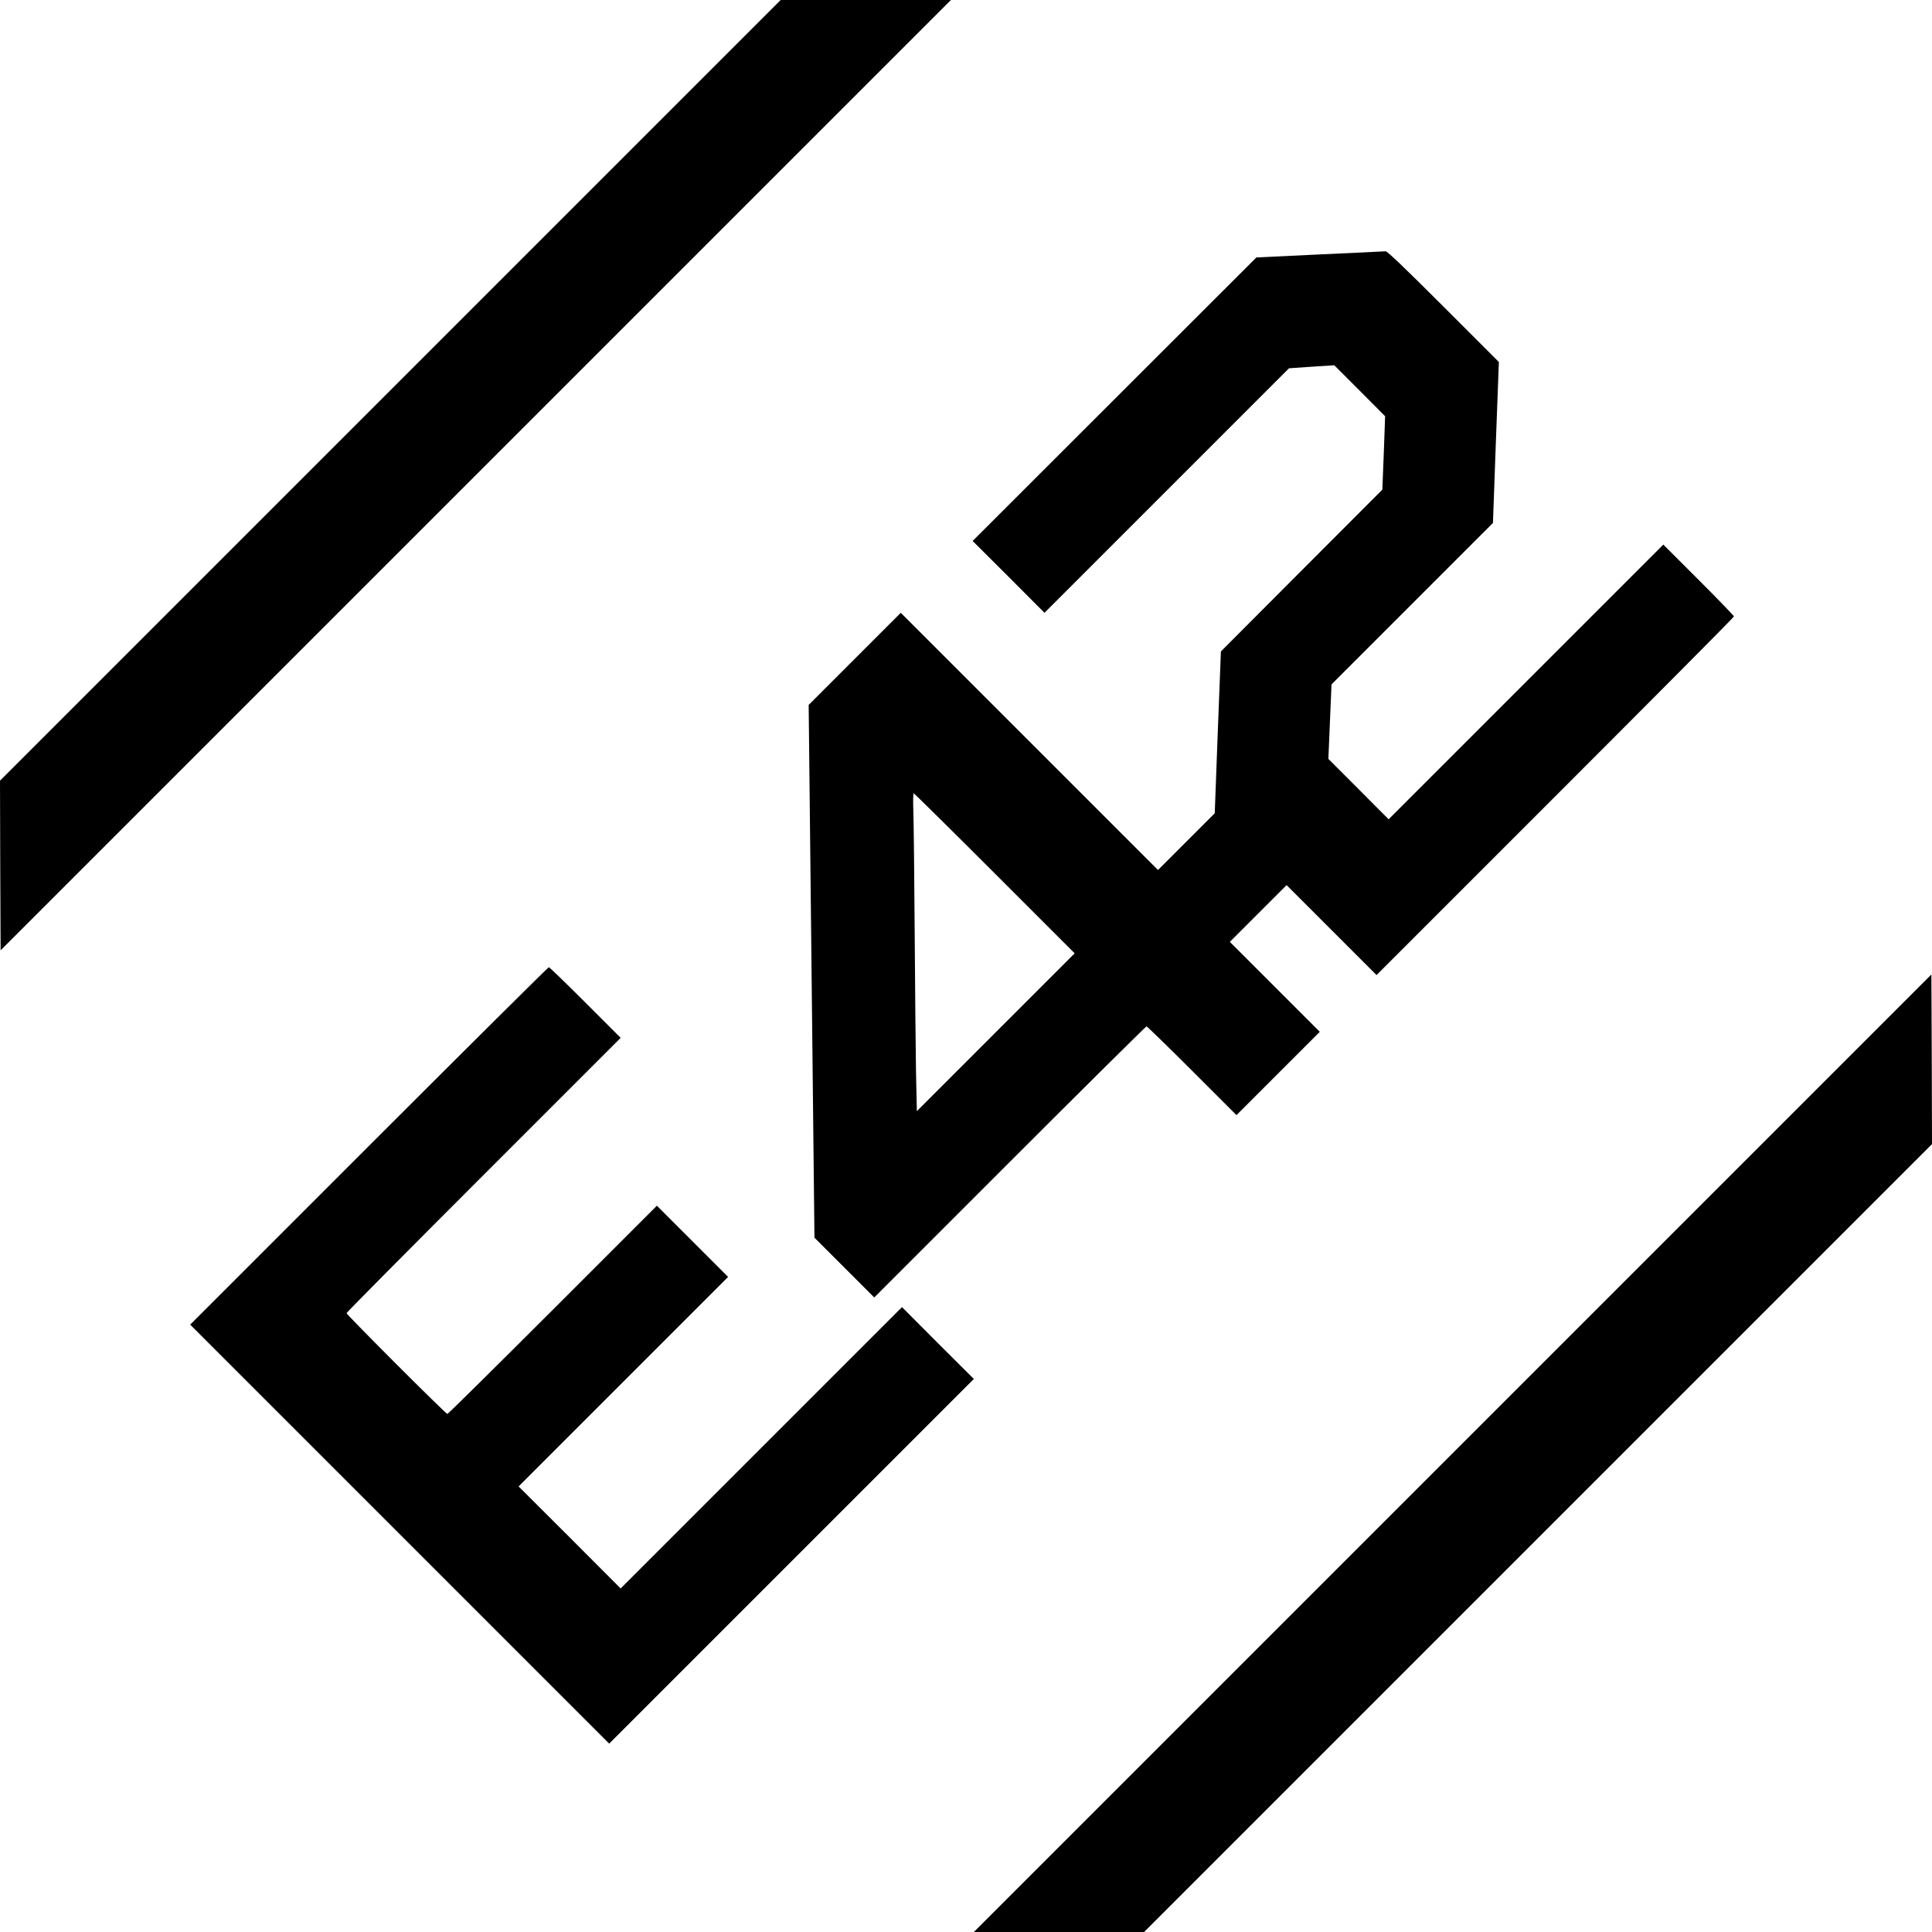 <svg version="1" xmlns="http://www.w3.org/2000/svg" width="2133.333" height="2133.333" viewBox="0 0 1600 1600"><path d="M323.2 323.3L0 646.5l.2 70.3.3 70.2L394 393.5 787.5 0h-141L323.2 323.3zM1093 210.7l-52.5 2.5L923 330.6 805.5 448l29.8 29.7 29.7 29.8 101.3-101.3L1067.5 305l18.8-1.3 18.7-1.2 21.1 21.1 21 21.1-1.1 30.4-1.2 30.4-66.9 67-66.8 67-2.6 67-2.5 67-23.5 23.5-23.5 23.5L852.5 614 746 507.5l-38.2 38.2-38.1 38.1 2.4 220.6 2.4 220.6 24.8 24.8 24.7 24.7 112.3-112.3C898 900.5 949 850 949.5 850s17.5 16.5 37.7 36.7l36.8 36.8 34.5-34.5 34.5-34.5-37.2-37.2-37.3-37.3 23.5-23.5 23.5-23.5 37.2 37.2 37.3 37.3 148-148c81.4-81.4 148-148.4 148-149 0-.5-13.2-14.2-29.2-30.2l-29.3-29.3-113.7 113.7L1150 678.5l-24.9-25-25-25 1.3-30.9 1.3-30.8 66.8-66.8 66.9-66.9 2.4-66.6 2.5-66.7-45.9-45.9c-32-32-46.5-45.9-47.9-45.8-1.1.1-25.6 1.3-54.5 2.6zM823.8 723.3l66.2 66.2-65.4 65.4-65.3 65.3-.7-32.3c-.3-17.8-.8-70.2-1.1-116.4-.3-46.2-.8-90.9-1.1-99.3-.3-8.3-.2-15.2.3-15.2.4 0 30.6 29.8 67.1 66.3z"/><path d="M305.5 949l-148 148L331 1270.5 504.5 1444l151-151 151-151-29.8-29.7-29.7-29.8L630.5 1199 514 1315.5l-42.2-42.3-42.3-42.2 86.8-86.8 86.7-86.7-29.5-29.5-29.5-29.5-86.3 86.3c-47.4 47.4-86.7 86.2-87.2 86.2-1.3 0-83.5-82.2-83.5-83.5 0-.6 51.1-52.1 113.5-114.5L514 859.5l-29.2-29.2c-16.1-16.1-29.7-29.3-30.3-29.3-.5 0-67.6 66.6-149 148zM1203 1203.5L806.5 1600h141l326.3-326.3L1600 947.5l-.2-70.3-.3-70.2-396.5 396.5z"/></svg>